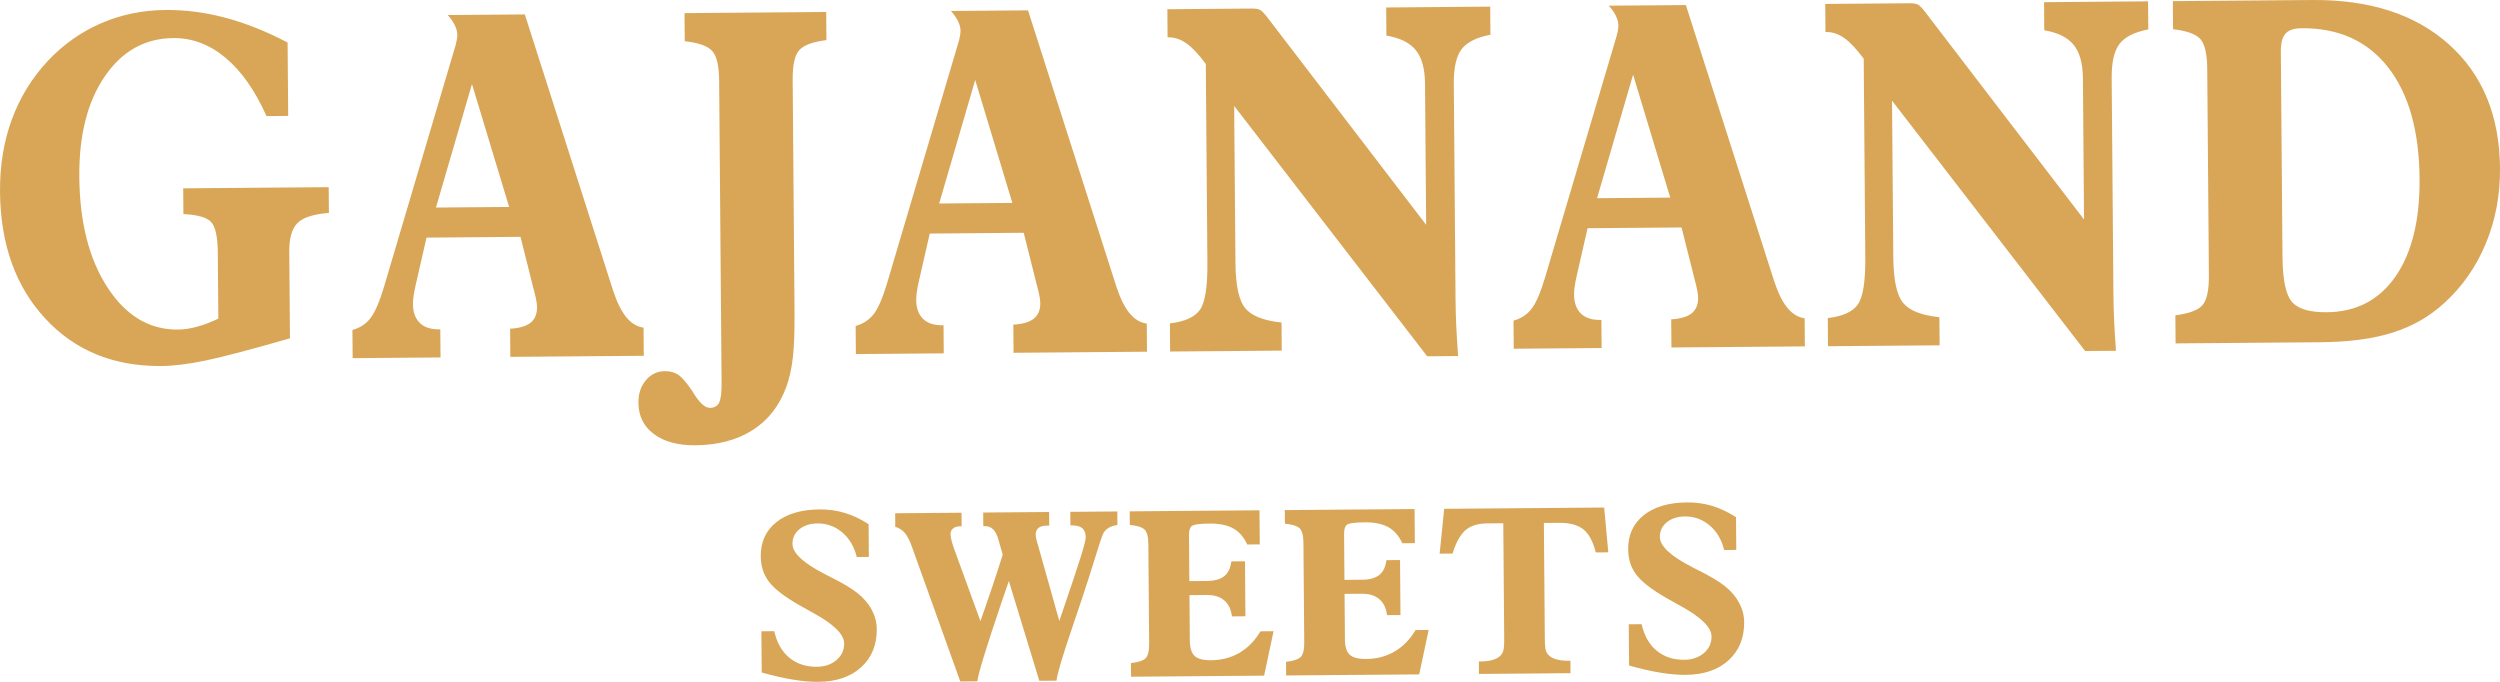 <?xml version="1.0" encoding="UTF-8"?>
<!DOCTYPE svg PUBLIC "-//W3C//DTD SVG 1.1//EN" "http://www.w3.org/Graphics/SVG/1.1/DTD/svg11.dtd">
<!-- Creator: CorelDRAW (Evaluation Version) -->
<svg xmlns="http://www.w3.org/2000/svg" xml:space="preserve" width="51.698mm" height="14.1mm" version="1.1" style="shape-rendering:geometricPrecision; text-rendering:geometricPrecision; image-rendering:optimizeQuality; fill-rule:evenodd; clip-rule:evenodd"
viewBox="0 0 2137.03 582.85"
 xmlns:xlink="http://www.w3.org/1999/xlink"
 xmlns:xodm="http://www.corel.com/coreldraw/odm/2003">
 <defs>
  <style type="text/css">
   <![CDATA[
    .fil0 {fill:#D8A656;fill-rule:nonzero}
   ]]>
  </style>
 </defs>
 <g id="Layer_x0020_10">
  <g id="_2307034908096">
   <path class="fil0" d="M247.89 289.19c-34.21,9.84 -58.4,16.18 -72.7,19.11 -14.29,2.94 -26.73,4.49 -37.28,4.58 -40.83,0.33 -73.93,-13.24 -99.31,-40.67 -25.35,-27.41 -38.23,-63.55 -38.59,-108.38 -0.18,-22.3 3.2,-42.88 10.1,-61.72 6.92,-18.79 17.21,-35.55 30.9,-50.18 13.14,-13.97 28.3,-24.61 45.44,-32.07 17.09,-7.37 35.47,-11.17 54.97,-11.33 17.12,-0.14 34.23,2.08 51.43,6.7 17.16,4.53 34.82,11.62 52.99,21.13l0.51 62.73 -18.54 0.15c-9.74,-21.82 -21.4,-38.44 -35.03,-49.86 -13.67,-11.38 -28.49,-16.97 -44.57,-16.84 -24.26,0.2 -43.85,11.08 -58.66,32.78 -14.78,21.62 -22.04,50.17 -21.76,85.73 0.31,38.98 8.37,70.59 24.13,94.72 15.78,24.2 35.81,36.14 60.16,35.95 5.13,-0.04 10.6,-0.84 16.46,-2.47 5.87,-1.57 11.87,-3.9 18.1,-6.89l-0.45 -56.27c-0.11,-13.78 -2.03,-22.58 -5.81,-26.41 -3.69,-3.89 -11.63,-6.1 -23.59,-6.7l-0.18 -21.99 124.36 -1 0.18 21.99c-13.05,1.05 -21.98,3.89 -26.79,8.61 -4.8,4.68 -7.18,12.87 -7.09,24.57l0.6 74.05zm53.56 16.94l-0.19 -24.05c6.47,-1.76 11.59,-5.2 15.48,-10.19 3.82,-5.04 7.7,-13.89 11.52,-26.74l61.27 -206.73c0.59,-2.4 0.91,-4.21 1.11,-5.37 0.17,-1.13 0.31,-2.08 0.3,-2.92 -0.02,-2.82 -0.74,-5.64 -2.12,-8.45 -1.29,-2.81 -3.33,-5.73 -6.12,-8.82l65.93 -0.53 75.34 235.71c3.34,10.17 7.09,17.86 11.37,23.07 4.21,5.19 9.14,8.2 14.77,8.97l0.19 24.05 -114.05 0.92 -0.19 -24.05c7.9,-0.47 13.7,-2.16 17.51,-5.15 3.69,-3.01 5.55,-7.42 5.5,-13.21 -0.01,-1.71 -0.26,-3.92 -0.77,-6.54 -0.51,-2.62 -1.28,-5.93 -2.41,-9.98l-10.96 -43.66 -80.33 0.65 -9.22 40.25c-0.91,4.02 -1.53,7.33 -1.88,9.82 -0.32,2.48 -0.51,4.67 -0.49,6.74 0.06,6.94 2,12.32 5.78,16.06 3.83,3.78 9.29,5.58 16.47,5.52l1.12 -0.01 0.19 24.06 -75.12 0.6zm71.21 -128.72l62.55 -0.5 -31.76 -105.07 -30.79 105.57zm212.67 -142.16l-0.19 -24.03 121.11 -0.98 0.19 24.03c-11.64,1.48 -19.37,4.31 -23.24,8.6 -3.83,4.24 -5.72,12.78 -5.62,25.52l1.59 197.15c0.14,17.49 -0.36,30.98 -1.46,40.44 -1.13,9.52 -3.03,17.92 -5.73,25.17 -5.9,15.9 -15.42,28.11 -28.72,36.54 -13.31,8.44 -29.57,12.78 -48.88,12.93 -14.98,0.12 -26.77,-3.1 -35.46,-9.63 -8.73,-6.47 -13.1,-15.4 -13.19,-26.69 -0.06,-7.84 2.11,-14.29 6.42,-19.34 4.3,-5.07 9.76,-7.65 16.18,-7.7 4.5,-0.04 8.28,1.03 11.49,3.13 3.16,2.11 7.12,6.77 11.9,13.82 0.55,0.98 1.28,2.07 2.16,3.44 4.73,7.31 9.05,11.02 13.03,10.99 3.69,-0.03 6.32,-1.52 7.77,-4.41 1.5,-2.92 2.21,-8.63 2.14,-17.1l-2.08 -258.23c-0.1,-12.74 -2.13,-21.26 -6.05,-25.43 -3.96,-4.23 -11.7,-6.94 -23.36,-8.23zm146.27 267.39l-0.19 -24.03c6.5,-1.76 11.6,-5.2 15.51,-10.19 3.82,-5.04 7.67,-13.89 11.49,-26.74l61.26 -206.73c0.59,-2.4 0.95,-4.21 1.11,-5.37 0.2,-1.13 0.3,-2.08 0.3,-2.92 -0.02,-2.82 -0.71,-5.64 -2.09,-8.45 -1.31,-2.81 -3.35,-5.73 -6.15,-8.82l65.92 -0.53 75.38 235.71c3.34,10.17 7.06,17.86 11.35,23.07 4.21,5.19 9.14,8.2 14.79,8.97l0.19 24.03 -114.07 0.92 -0.19 -24.03c7.92,-0.47 13.73,-2.16 17.51,-5.15 3.72,-3.01 5.59,-7.42 5.54,-13.21 -0.01,-1.71 -0.29,-3.92 -0.8,-6.54 -0.51,-2.62 -1.26,-5.93 -2.42,-9.98l-10.95 -43.66 -80.33 0.65 -9.19 40.25c-0.95,4.02 -1.53,7.33 -1.88,9.78 -0.35,2.51 -0.51,4.7 -0.49,6.78 0.05,6.94 2,12.32 5.78,16.06 3.8,3.78 9.29,5.58 16.47,5.52l1.1 -0.01 0.19 24.03 -75.12 0.6zm71.21 -128.69l62.55 -0.5 -31.74 -105.07 -30.82 105.57zm197.42 126.53l-0.19 -24.03c12.55,-1.49 21.11,-5.28 25.59,-11.5 4.5,-6.24 6.64,-19.68 6.47,-40.43l-1.37 -169.83c-6.06,-8.17 -11.49,-14.06 -16.42,-17.5 -4.96,-3.56 -10.04,-5.31 -15.32,-5.27l-0.93 0 -0.19 -24.03 72.24 -0.58c3.49,-0.02 5.94,0.44 7.37,1.38 1.5,0.88 3.45,3 6.01,6.35l135.6 177.14 -0.97 -120.7c-0.1,-12.6 -2.69,-22.14 -7.81,-28.53 -5.16,-6.41 -13.6,-10.61 -25.2,-12.53l-0.19 -24.03 88.92 -0.72 0.19 24.03c-11.83,2.23 -20.07,6.35 -24.63,12.33 -4.53,5.98 -6.79,15.67 -6.68,29.25l1.49 184.66c0.06,7.37 0.24,15.01 0.62,23.02 0.38,7.9 0.94,16.37 1.56,25.4l-26.39 0.21 -165.02 -214.01 1.08 133.76c0.15,19.37 2.88,32.37 8.26,39.01 5.39,6.64 15.79,10.76 31.14,12.35l0.19 24.03 -95.41 0.77zm293.73 -2.37l-0.19 -24.03c6.5,-1.76 11.63,-5.2 15.51,-10.19 3.82,-5.04 7.67,-13.89 11.48,-26.75l61.27 -206.72c0.62,-2.4 0.95,-4.22 1.14,-5.37 0.17,-1.13 0.27,-2.08 0.26,-2.92 -0.02,-2.82 -0.71,-5.64 -2.09,-8.45 -1.32,-2.81 -3.36,-5.76 -6.15,-8.82l65.92 -0.53 75.38 235.71c3.34,10.18 7.09,17.87 11.37,23.07 4.19,5.18 9.14,8.2 14.77,8.96l0.19 24.03 -114.05 0.92 -0.19 -24.03c7.9,-0.48 13.7,-2.16 17.48,-5.16 3.72,-3 5.58,-7.42 5.53,-13.21 -0.01,-1.73 -0.26,-3.92 -0.79,-6.54 -0.49,-2.62 -1.26,-5.93 -2.39,-9.98l-10.98 -43.66 -80.34 0.64 -9.19 40.25c-0.95,4.02 -1.53,7.33 -1.88,9.78 -0.36,2.51 -0.51,4.7 -0.49,6.78 0.06,6.94 2,12.32 5.78,16.06 3.83,3.77 9.29,5.58 16.49,5.52l1.1 -0.01 0.19 24.03 -75.15 0.6zm71.24 -128.69l62.55 -0.5 -31.76 -105.07 -30.79 105.57zm197.4 126.53l-0.19 -24.03c12.55,-1.49 21.1,-5.27 25.58,-11.5 4.51,-6.23 6.67,-19.68 6.5,-40.43l-1.37 -169.82c-6.08,-8.17 -11.52,-14.06 -16.44,-17.51 -4.96,-3.56 -10.05,-5.31 -15.32,-5.27l-0.93 0.01 -0.19 -24.03 72.24 -0.58c3.48,-0.03 5.96,0.44 7.36,1.38 1.48,0.88 3.45,3.01 6.01,6.35l135.62 177.14 -0.97 -120.7c-0.1,-12.6 -2.69,-22.14 -7.84,-28.53 -5.15,-6.41 -13.57,-10.61 -25.19,-12.53l-0.19 -24.03 88.92 -0.72 0.19 24.03c-11.79,2.23 -20.06,6.35 -24.6,12.33 -4.56,5.97 -6.82,15.67 -6.7,29.25l1.48 184.67c0.06,7.37 0.27,15.01 0.62,23.02 0.38,7.9 0.94,16.36 1.56,25.4l-26.36 0.21 -165.06 -214.01 1.08 133.75c0.15,19.37 2.91,32.37 8.3,39.01 5.38,6.64 15.76,10.76 31.1,12.34l0.19 24.03 -95.4 0.77zm388.52 -76.12c0.16,19.48 2.86,32.19 8.06,38.23 5.18,6.01 15.08,8.96 29.66,8.85 25.22,-0.2 44.76,-10.33 58.83,-30.5 14.02,-20.17 20.91,-48.12 20.62,-83.74 -0.33,-41.03 -9.38,-72.8 -27.02,-95.24 -17.67,-22.45 -42.23,-33.55 -73.75,-33.3 -6.56,0.05 -11.22,1.62 -13.88,4.66 -2.68,3.05 -3.99,8.16 -3.94,15.25l1.41 175.79zm-91.39 73.73l-0.19 -24.03c11.52,-1.48 19.16,-4.28 23.05,-8.52 3.82,-4.29 5.71,-12.78 5.61,-25.6l-1.42 -176.74c-0.1,-12.74 -2.13,-21.26 -6.02,-25.43 -3.96,-4.23 -11.64,-6.94 -23.19,-8.23l-0.19 -24.03 119.1 -0.96c49.24,-0.4 88.24,12.23 116.95,37.96 28.74,25.76 43.25,61.03 43.61,105.81 0.19,22.88 -3.82,44.32 -12.07,64.23 -8.23,19.9 -20.05,36.88 -35.52,50.98 -12.59,11.54 -27.25,19.99 -44.04,25.27 -16.67,5.32 -37.28,8.09 -61.69,8.28l-123.99 1z"/>
   <path class="fil0" d="M651.12 574.85l-0.29 -35.21 11.01 -0.09c2.19,9.72 6.39,17.27 12.78,22.57 6.32,5.28 14.21,7.93 23.55,7.85 6.83,-0.05 12.46,-1.98 16.87,-5.73 4.4,-3.78 6.61,-8.49 6.56,-14.17 -0.06,-7.93 -9.15,-16.79 -27.24,-26.55 -4.81,-2.7 -8.54,-4.8 -11.18,-6.27 -12.74,-7.28 -21.35,-13.98 -25.89,-20.02 -4.58,-6.01 -6.91,-13.23 -6.98,-21.61 -0.1,-12.33 4.34,-22.08 13.31,-29.23 8.98,-7.16 21.35,-10.81 37.05,-10.93 7.49,-0.06 14.65,0.94 21.49,2.99 6.82,2.08 13.62,5.28 20.33,9.61l0.22 28.01 -10.34 0.08c-2.15,-8.86 -6.3,-15.83 -12.36,-20.99 -6.1,-5.2 -13.17,-7.77 -21.21,-7.71 -6.37,0.05 -11.55,1.74 -15.52,5 -3.95,3.28 -5.9,7.45 -5.86,12.52 0.06,7.81 9.26,16.39 27.7,25.8l0.69 0.39c0.9,0.46 2.29,1.13 4.19,2.13 10.39,5.16 18.07,9.73 23.05,13.76 5.22,4.14 9.27,8.88 12.1,14.16 2.82,5.29 4.27,10.75 4.32,16.49 0.11,13.57 -4.33,24.46 -13.34,32.66 -8.98,8.2 -21.2,12.36 -36.61,12.48 -6.54,0.05 -13.84,-0.57 -21.92,-1.93 -8.02,-1.31 -16.85,-3.35 -26.51,-6.06zm170.8 -136.58l0.09 11.61 -1.18 0.01c-2.65,0.02 -4.72,0.64 -6.15,1.84 -1.46,1.22 -2.2,2.9 -2.18,4.94 0.01,1.1 0.31,2.82 0.82,5.12 0.53,2.3 1.31,4.72 2.22,7.25l22.55 61.92c3.72,-10.64 7.21,-20.64 10.36,-30.09 3.18,-9.42 6.08,-18.32 8.66,-26.72l-3.62 -12.74c-1.15,-4.08 -2.65,-7.04 -4.53,-8.92 -1.92,-1.88 -4.35,-2.79 -7.34,-2.77l-1.07 0.01 -0.1 -11.61 56.33 -0.45 0.1 11.61 -2.02 0.02c-3.15,0.02 -5.53,0.68 -7.13,1.96 -1.61,1.28 -2.43,3.17 -2.41,5.7 0.01,1.01 0.16,2.11 0.4,3.32 0.24,1.17 0.74,3.07 1.54,5.66l18.25 64.89c9.8,-28.61 15.99,-47.21 18.63,-55.77 2.64,-8.57 3.96,-13.86 3.94,-15.88 -0.03,-3.51 -1.03,-6.07 -2.97,-7.7 -1.89,-1.6 -5.01,-2.39 -9.24,-2.35l-0.87 0.01 -0.09 -11.61 40.17 -0.32 0.1 11.61c-3.26,0.43 -5.9,1.31 -8.02,2.69 -2.09,1.37 -3.66,3.31 -4.68,5.8 -0.62,1.44 -2.29,6.41 -4.95,14.94 -2.67,8.55 -4.86,15.48 -6.55,20.83 -3.63,11.36 -8.47,25.94 -14.58,43.86 -8.35,24.53 -12.79,39.5 -13.29,44.89l-14.7 0.12 -26.04 -85.29c-1.66,4.74 -3.94,11.45 -6.87,20.02 -12.75,37.69 -19.44,59.55 -20.05,65.7l-14.61 0.12 -41.39 -115.28c-1.85,-5.25 -3.87,-9.13 -5.96,-11.59 -2.15,-2.52 -4.88,-4.26 -8.2,-5.27l-0.1 -11.61 56.74 -0.46zm144.91 140.2l-0.09 -11.64c6.25,-0.72 10.39,-2.08 12.5,-4.11 2.08,-2.09 3.12,-6.19 3.07,-12.33l-0.69 -85.43c-0.05,-6.19 -1.15,-10.28 -3.27,-12.33 -2.15,-2 -6.31,-3.3 -12.57,-3.91l-0.1 -11.61 110.94 -0.89 0.24 29.13 -10.72 0.09c-2.84,-6.26 -6.8,-10.83 -11.9,-13.71 -5.09,-2.84 -11.76,-4.23 -20.03,-4.16 -7.64,0.06 -12.56,0.59 -14.68,1.62 -2.16,1.05 -3.2,3.86 -3.17,8.46l0.31 39.1 14.9 -0.12c6.52,-0.05 11.43,-1.38 14.81,-4.01 3.35,-2.62 5.45,-6.87 6.21,-12.73l11.64 -0.09 0.38 47 -11.52 0.1c-0.71,-5.94 -2.88,-10.47 -6.54,-13.61 -3.68,-3.17 -8.62,-4.72 -14.88,-4.67l-14.9 0.12 0.31 38.84c0.05,6.23 1.42,10.6 4.06,13.11 2.64,2.52 7.37,3.75 14.2,3.7 9.02,-0.07 17.13,-2.22 24.33,-6.45 7.17,-4.21 13.08,-10.31 17.77,-18.27l11.21 -0.09 -8.08 37.99 -113.76 0.91zm132.58 -1.07l-0.1 -11.64c6.24,-0.72 10.38,-2.08 12.5,-4.11 2.09,-2.09 3.12,-6.19 3.07,-12.33l-0.69 -85.43c-0.05,-6.19 -1.15,-10.28 -3.27,-12.33 -2.15,-2 -6.31,-3.29 -12.56,-3.91l-0.1 -11.61 110.94 -0.89 0.24 29.13 -10.73 0.09c-2.84,-6.26 -6.82,-10.83 -11.9,-13.71 -5.12,-2.83 -11.79,-4.22 -20.03,-4.16 -7.64,0.06 -12.59,0.59 -14.68,1.62 -2.15,1.05 -3.2,3.86 -3.16,8.47l0.31 39.1 14.9 -0.12c6.51,-0.05 11.43,-1.38 14.8,-4.01 3.35,-2.62 5.45,-6.87 6.21,-12.73l11.61 -0.1 0.38 47 -11.5 0.09c-0.71,-5.93 -2.88,-10.46 -6.54,-13.6 -3.68,-3.17 -8.62,-4.72 -14.87,-4.67l-14.9 0.12 0.31 38.84c0.05,6.22 1.41,10.6 4.05,13.11 2.64,2.52 7.38,3.75 14.21,3.69 9.02,-0.07 17.13,-2.21 24.3,-6.45 7.19,-4.2 13.11,-10.31 17.81,-18.27l11.21 -0.09 -8.09 37.99 -113.75 0.91zm221.08 -37.97l0.05 6.66c0.03,3.63 0.17,6.34 0.44,8.09 0.31,1.76 0.75,3.11 1.42,4.08 1.36,2.27 3.66,3.91 6.78,4.99 3.18,1.1 7.19,1.62 12.06,1.57l1.17 -0.01 0.09 10.64 -78.25 0.63 -0.09 -10.64 1.26 -0.01c4.87,-0.04 8.87,-0.62 11.95,-1.77 3.13,-1.12 5.33,-2.81 6.67,-5.1 0.65,-0.98 1.13,-2.34 1.41,-4.1 0.27,-1.76 0.4,-4.47 0.37,-8.1l-0.05 -6.66 -0.74 -92.41 -13.84 0.11c-7.92,0.06 -14.1,2.01 -18.54,5.86 -4.41,3.86 -8.1,10.5 -11.02,19.94l-11.01 0.09 3.89 -38.35 136.75 -1.1 3.53 38.29 -10.71 0.09c-2.29,-9.26 -5.8,-15.8 -10.53,-19.68 -4.76,-3.82 -11.69,-5.7 -20.88,-5.62l-12.94 0.1 0.74 92.41zm72.08 29.44l-0.28 -35.21 11.01 -0.09c2.18,9.72 6.39,17.27 12.74,22.57 6.36,5.28 14.21,7.93 23.58,7.86 6.82,-0.06 12.45,-1.98 16.86,-5.73 4.41,-3.77 6.62,-8.49 6.58,-14.17 -0.07,-7.93 -9.16,-16.79 -27.25,-26.56 -4.81,-2.7 -8.54,-4.8 -11.17,-6.27 -12.74,-7.28 -21.38,-13.98 -25.89,-20.02 -4.6,-6.02 -6.91,-13.23 -6.98,-21.61 -0.1,-12.33 4.35,-22.08 13.31,-29.24 8.99,-7.16 21.35,-10.81 37.06,-10.93 7.46,-0.06 14.65,0.94 21.49,3 6.81,2.08 13.61,5.28 20.33,9.61l0.23 28.01 -10.35 0.08c-2.15,-8.86 -6.3,-15.83 -12.36,-20.99 -6.09,-5.2 -13.17,-7.77 -21.24,-7.7 -6.34,0.05 -11.51,1.74 -15.49,5 -3.95,3.28 -5.93,7.44 -5.89,12.52 0.07,7.81 9.3,16.39 27.7,25.8l0.7 0.4c0.93,0.46 2.31,1.13 4.22,2.13 10.39,5.16 18.06,9.74 23.05,13.76 5.22,4.14 9.24,8.89 12.07,14.17 2.84,5.29 4.29,10.75 4.34,16.48 0.11,13.57 -4.33,24.47 -13.34,32.67 -9.01,8.2 -21.22,12.36 -36.61,12.48 -6.57,0.05 -13.87,-0.57 -21.92,-1.92 -8.02,-1.31 -16.85,-3.35 -26.51,-6.07z"/>
  </g>
 </g>
</svg>
